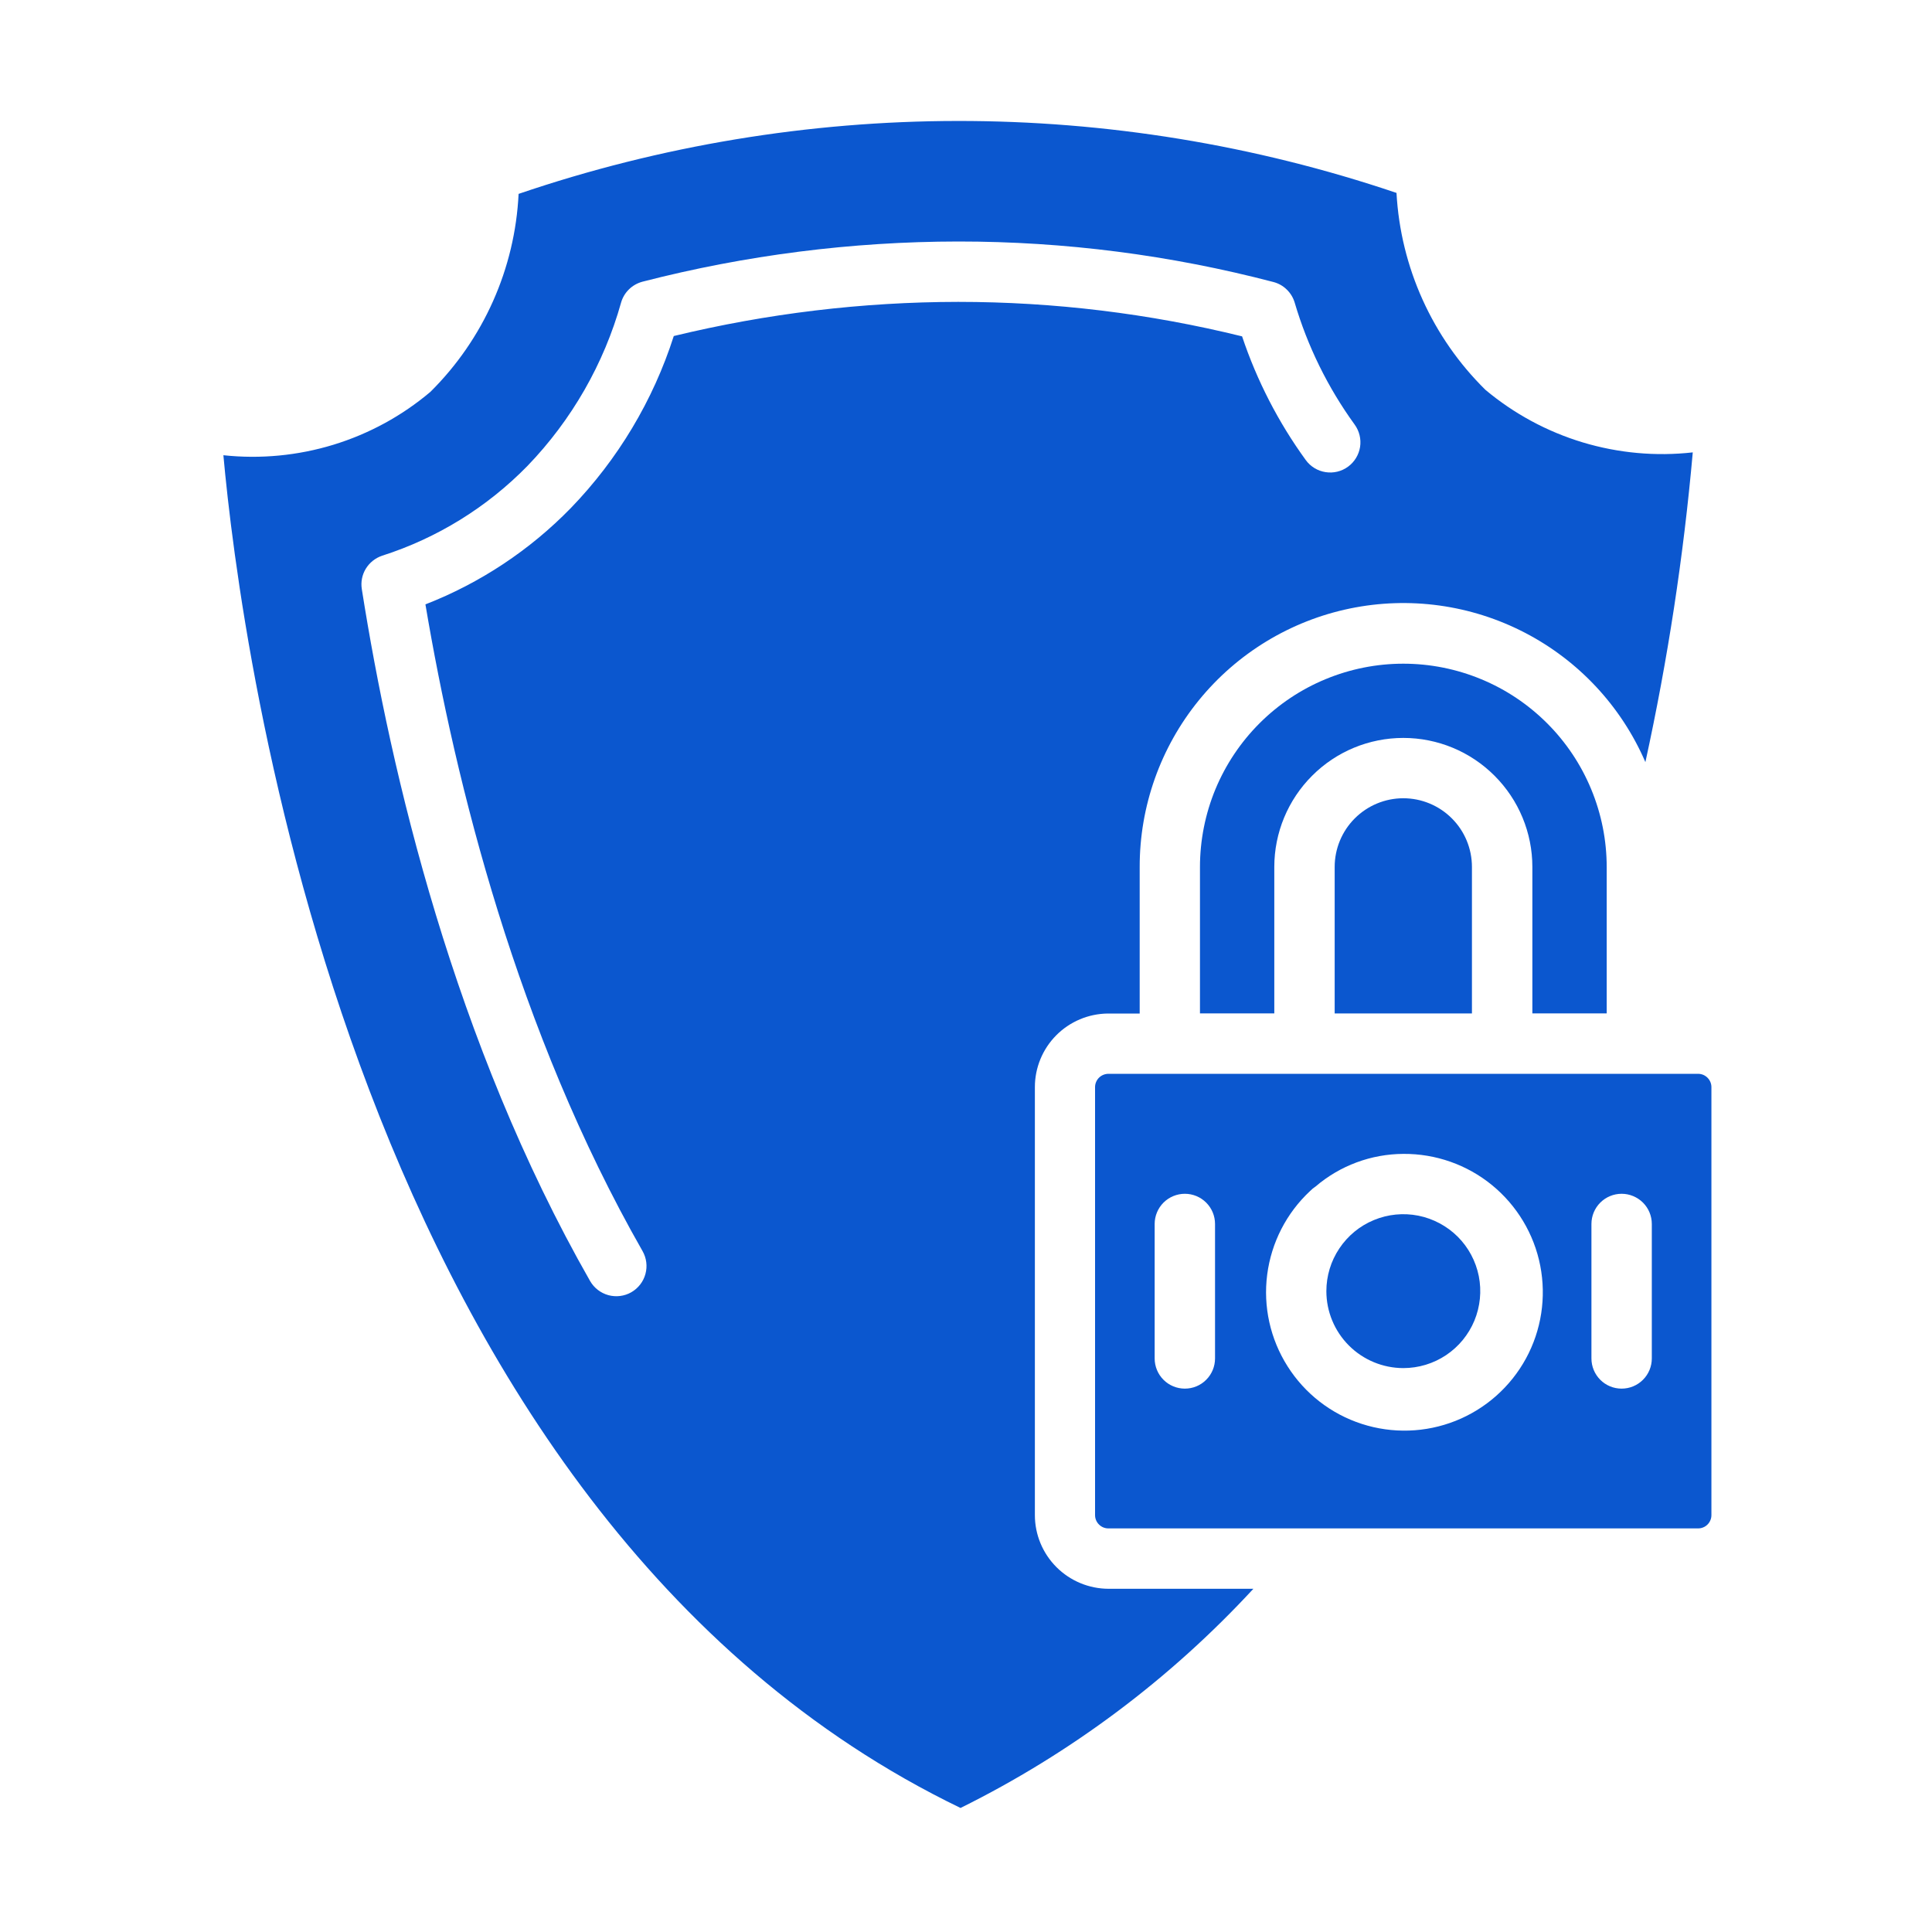 <svg width="40" height="40" viewBox="0 0 40 40" fill="none" xmlns="http://www.w3.org/2000/svg">
<path d="M33.265 20.981V17.952C33.265 17.399 33.156 16.851 32.944 16.34C32.733 15.83 32.423 15.366 32.032 14.975C31.641 14.584 31.177 14.273 30.666 14.062C30.155 13.85 29.607 13.741 29.054 13.741C28.501 13.741 27.954 13.85 27.443 14.062C26.932 14.273 26.468 14.584 26.077 14.975C25.686 15.366 25.376 15.83 25.164 16.34C24.953 16.851 24.844 17.399 24.844 17.952V20.981H26.383V17.949C26.383 17.241 26.665 16.561 27.166 16.061C27.666 15.559 28.346 15.278 29.054 15.278C29.763 15.278 30.442 15.559 30.943 16.061C31.444 16.561 31.726 17.241 31.726 17.949V20.981H33.265Z" fill="#0B57CF"/>
<path d="M27.633 17.949V20.982H30.475V17.949C30.475 17.572 30.326 17.21 30.059 16.944C29.793 16.677 29.431 16.527 29.054 16.527C28.677 16.527 28.316 16.677 28.049 16.944C27.783 17.21 27.633 17.572 27.633 17.949Z" fill="#0B57CF"/>
<path d="M19.887 37.432C22.168 36.302 24.223 34.764 25.95 32.894H22.951C22.547 32.893 22.159 32.732 21.873 32.446C21.587 32.16 21.426 31.773 21.426 31.368V22.507C21.426 22.106 21.585 21.72 21.868 21.435C22.151 21.15 22.535 20.988 22.937 20.984C22.942 20.983 22.947 20.983 22.951 20.984H23.596V17.951C23.594 16.695 24.026 15.476 24.819 14.501C25.611 13.526 26.716 12.854 27.946 12.599C29.176 12.344 30.457 12.521 31.572 13.1C32.687 13.679 33.568 14.625 34.066 15.779C34.528 13.664 34.856 11.522 35.047 9.366C34.281 9.452 33.506 9.381 32.768 9.159C32.03 8.936 31.345 8.566 30.754 8.071C29.654 6.988 28.998 5.534 28.913 3.994C23.017 2.001 16.628 2.008 10.737 4.014C10.662 5.56 10.011 7.022 8.912 8.112C8.324 8.61 7.64 8.982 6.903 9.208C6.166 9.433 5.391 9.507 4.625 9.425C4.971 13.261 7.258 31.333 19.887 37.432ZM13.303 25.902C13.385 26.046 13.407 26.216 13.363 26.376C13.32 26.536 13.214 26.672 13.07 26.755C12.926 26.837 12.756 26.858 12.596 26.815C12.436 26.771 12.3 26.666 12.217 26.522C9.405 21.592 8.092 16.011 7.491 12.197C7.467 12.051 7.497 11.9 7.574 11.774C7.652 11.647 7.772 11.552 7.913 11.505C9.053 11.14 10.086 10.501 10.922 9.645C11.838 8.694 12.504 7.531 12.86 6.261C12.89 6.157 12.947 6.063 13.025 5.988C13.102 5.913 13.198 5.86 13.302 5.832C15.438 5.282 17.634 5.002 19.839 5C22.042 4.999 24.235 5.281 26.366 5.839C26.469 5.866 26.564 5.919 26.64 5.994C26.717 6.068 26.773 6.16 26.804 6.262C27.071 7.169 27.491 8.023 28.045 8.788C28.143 8.922 28.184 9.089 28.159 9.253C28.133 9.417 28.044 9.564 27.91 9.662C27.776 9.76 27.609 9.801 27.445 9.775C27.281 9.75 27.134 9.661 27.036 9.527C26.468 8.745 26.023 7.881 25.716 6.964C23.793 6.49 21.82 6.25 19.839 6.25C17.855 6.252 15.878 6.49 13.95 6.957C13.522 8.293 12.792 9.512 11.817 10.52C10.968 11.391 9.942 12.071 8.808 12.513C9.429 16.198 10.704 21.35 13.303 25.902Z" fill="#0B57CF"/>
<path d="M29.053 28.325C29.369 28.325 29.677 28.232 29.939 28.057C30.201 27.882 30.405 27.633 30.526 27.342C30.646 27.051 30.678 26.73 30.617 26.421C30.555 26.112 30.404 25.828 30.181 25.605C29.958 25.383 29.674 25.231 29.365 25.169C29.056 25.108 28.736 25.139 28.445 25.26C28.153 25.38 27.905 25.585 27.73 25.847C27.554 26.109 27.461 26.417 27.461 26.732C27.461 27.154 27.629 27.559 27.928 27.858C28.226 28.156 28.631 28.324 29.053 28.325Z" fill="#0B57CF"/>
<path d="M22.672 22.508V31.369C22.672 31.442 22.701 31.512 22.753 31.563C22.804 31.615 22.874 31.644 22.948 31.644H35.157C35.194 31.644 35.23 31.637 35.263 31.623C35.296 31.61 35.327 31.589 35.352 31.564C35.378 31.538 35.398 31.508 35.412 31.474C35.426 31.441 35.433 31.405 35.433 31.369V22.508C35.433 22.472 35.426 22.436 35.412 22.403C35.398 22.369 35.378 22.339 35.352 22.313C35.327 22.288 35.296 22.267 35.263 22.253C35.23 22.24 35.194 22.232 35.157 22.232H22.948C22.874 22.233 22.804 22.262 22.753 22.313C22.701 22.365 22.672 22.435 22.672 22.508ZM32.949 25.341C32.949 25.175 33.015 25.016 33.132 24.899C33.249 24.782 33.408 24.716 33.574 24.716C33.739 24.716 33.898 24.782 34.016 24.899C34.133 25.016 34.199 25.175 34.199 25.341V28.125C34.199 28.291 34.133 28.45 34.016 28.567C33.898 28.685 33.739 28.75 33.574 28.75C33.408 28.75 33.249 28.685 33.132 28.567C33.015 28.45 32.949 28.291 32.949 28.125V25.341ZM27.125 24.658C27.159 24.623 27.197 24.591 27.238 24.565C27.744 24.132 28.388 23.893 29.055 23.89C29.723 23.885 30.372 24.113 30.89 24.536C31.407 24.959 31.761 25.549 31.889 26.204C32.017 26.86 31.913 27.54 31.593 28.127C31.273 28.713 30.758 29.17 30.137 29.417C29.516 29.664 28.828 29.686 28.193 29.48C27.557 29.274 27.014 28.852 26.657 28.287C26.299 27.722 26.15 27.051 26.236 26.388C26.322 25.725 26.636 25.113 27.125 24.658ZM23.906 25.341C23.906 25.175 23.972 25.016 24.089 24.899C24.206 24.782 24.366 24.716 24.531 24.716C24.697 24.716 24.856 24.782 24.973 24.899C25.09 25.016 25.156 25.175 25.156 25.341V28.125C25.156 28.291 25.09 28.45 24.973 28.567C24.856 28.685 24.697 28.75 24.531 28.75C24.366 28.75 24.206 28.685 24.089 28.567C23.972 28.45 23.906 28.291 23.906 28.125V25.341Z" fill="#0B57CF"/>
</svg>
